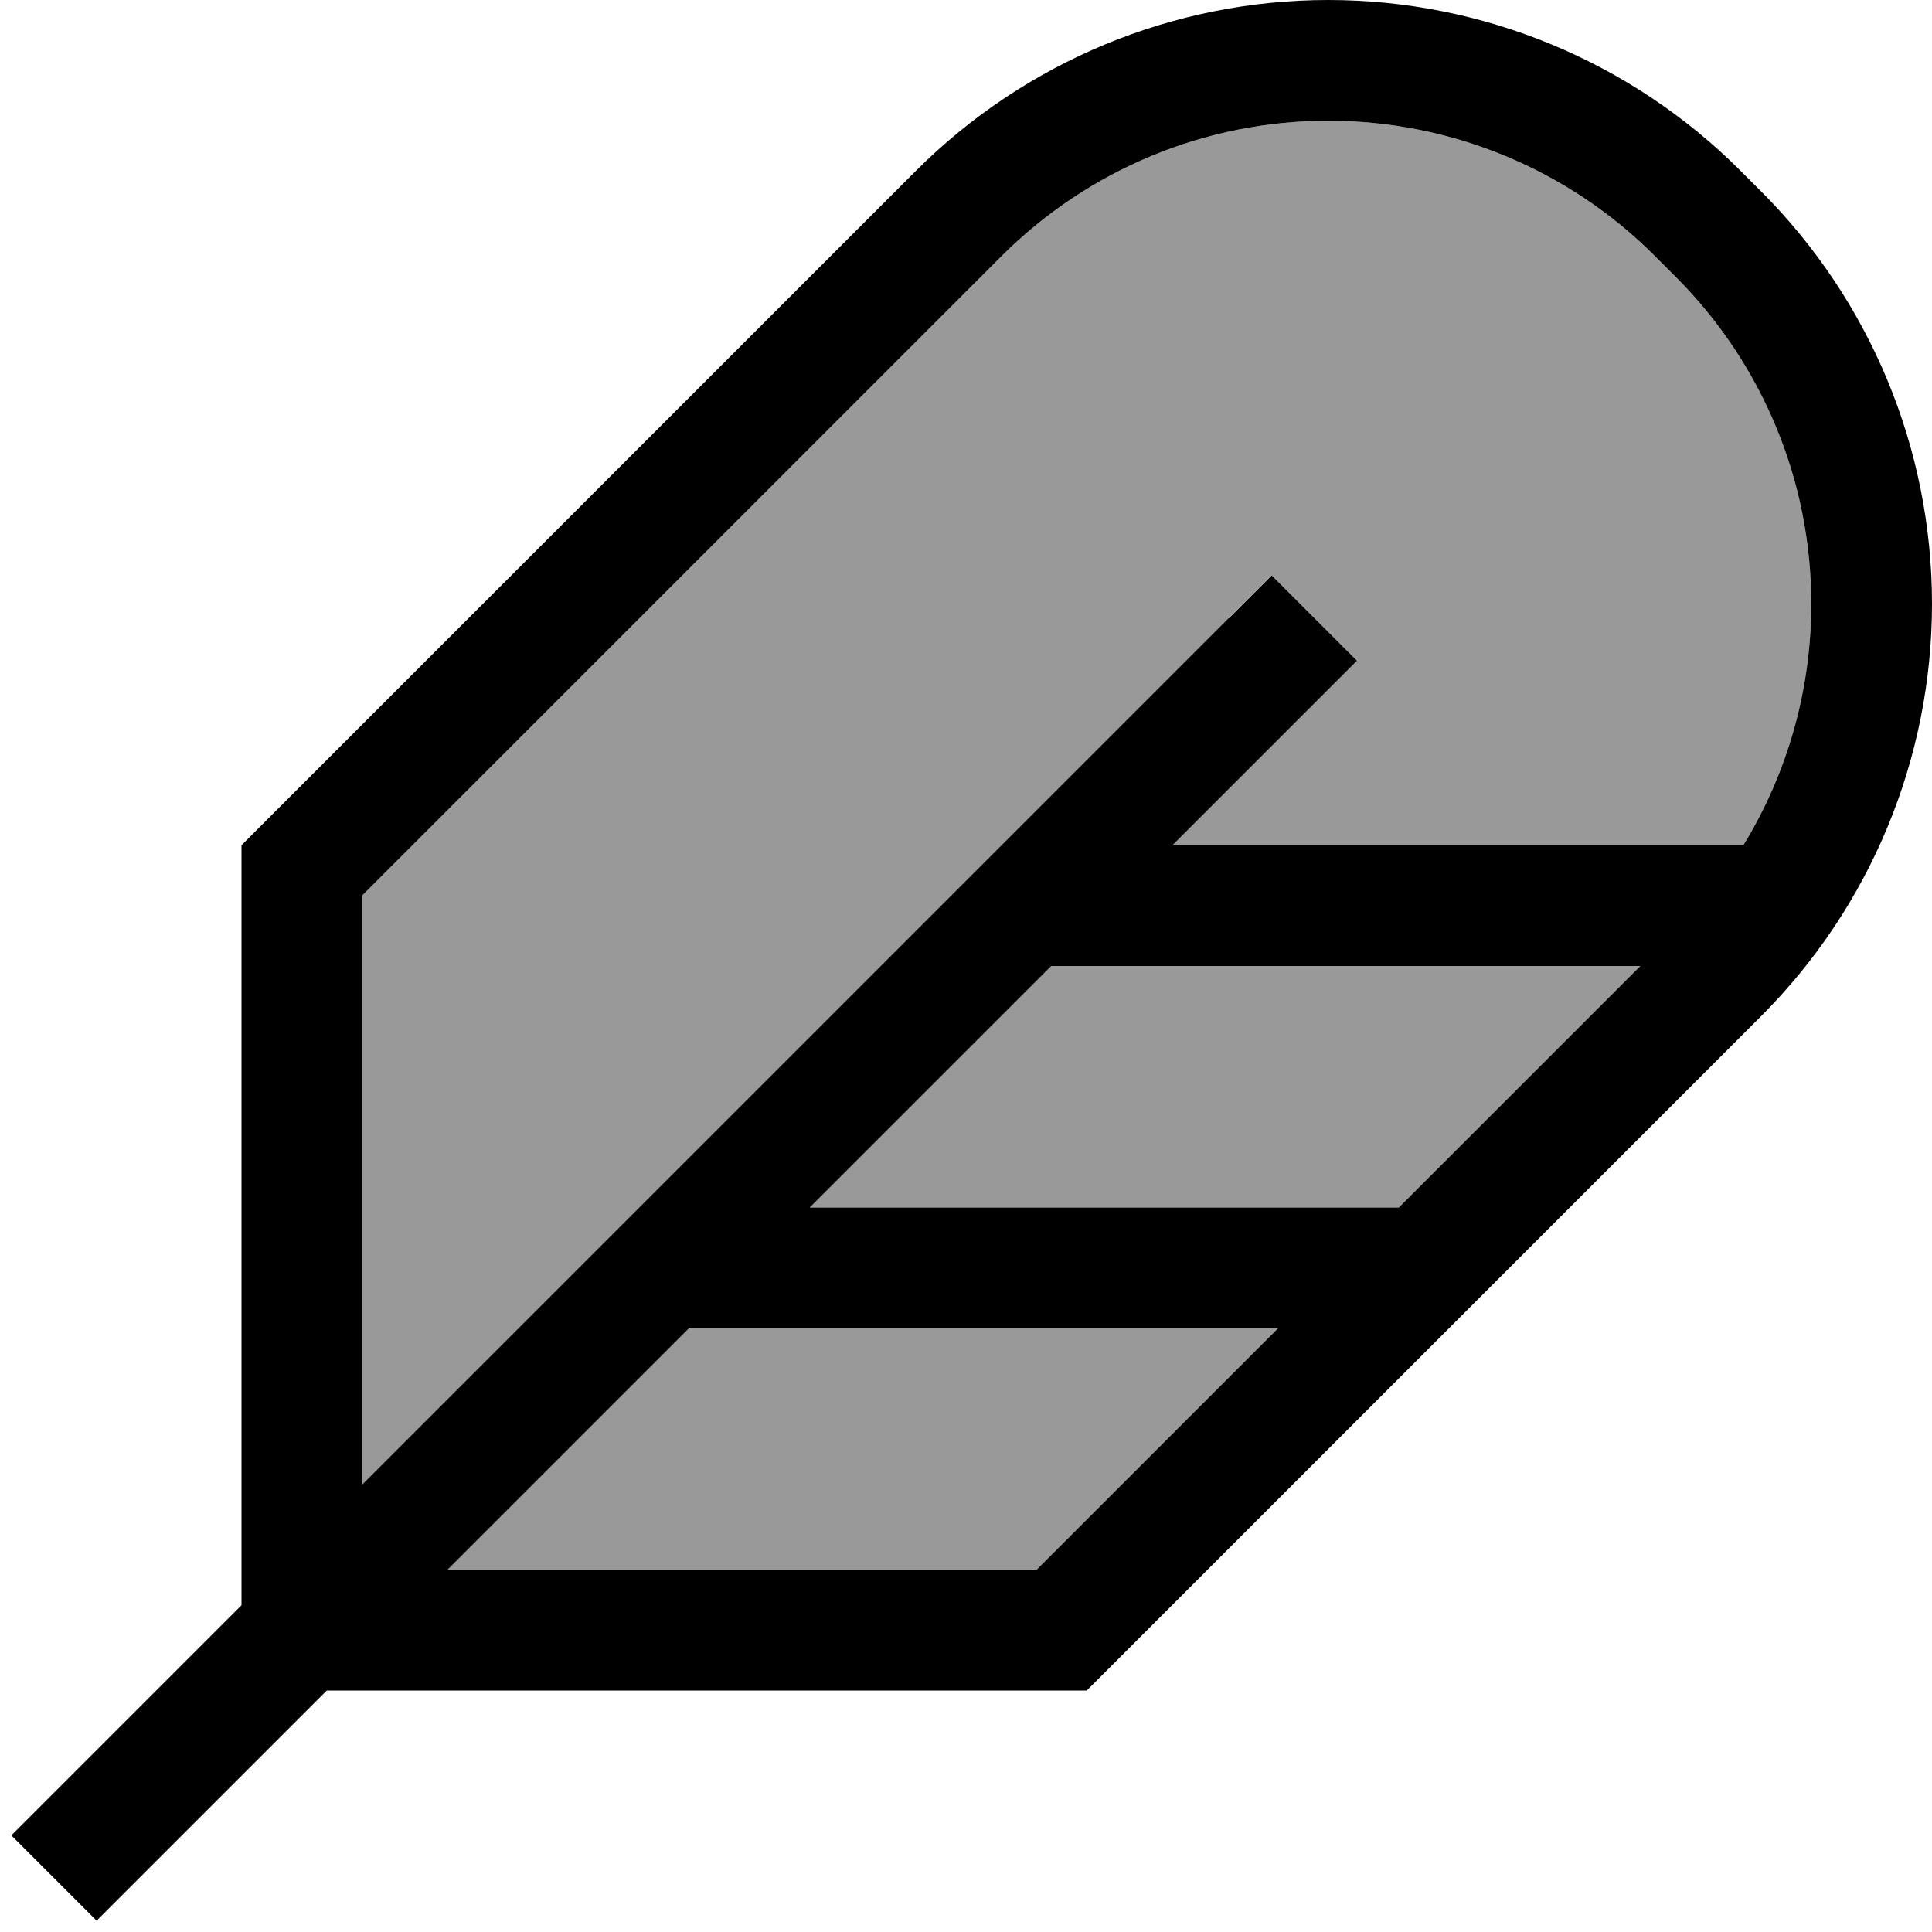 <svg fill="currentColor" xmlns="http://www.w3.org/2000/svg" viewBox="0 0 512 512"><!--! Font Awesome Pro 7.0.1 by @fontawesome - https://fontawesome.com License - https://fontawesome.com/license (Commercial License) Copyright 2025 Fonticons, Inc. --><path opacity=".4" fill="currentColor" d="M96 237.3l0 156.1 229.6-229.6 11.3-11.3 22.6 22.6c-3.2 3.2-19.5 19.5-48.9 48.9L462 224c11.7-19.1 18-41.2 18-64 0-32.5-12.9-63.7-35.9-86.6l-5.5-5.5C415.7 44.9 384.5 32 352 32s-63.7 12.9-86.6 35.9L96 237.3zM118.6 416l156.1 0 64-64-156.1 0-64 64zm96-96l156.1 0 64-64-156.1 0-64 64z"/><path fill="currentColor" d="M325.6 163.8L96 393.4 96 237.3 265.4 67.9c23-23 54.1-35.9 86.6-35.9s63.7 12.9 86.6 35.9l5.5 5.5c23 23 35.9 54.1 35.9 86.6 0 22.8-6.3 44.9-18 64l-151.3 0c29.4-29.4 45.7-45.7 48.9-48.9l-22.6-22.6-11.3 11.3zm-47 92.2l156.1 0-64 64-156.1 0 64-64zm60.1 96l-64 64-156.1 0 64-64 156.1 0zM64 224l0 201.4c-39.5 39.5-59.9 59.9-61 61L25.6 509c1.1-1.1 21.5-21.5 61-61L288 448 466.7 269.3c29-29 45.3-68.3 45.3-109.3S495.7 79.7 466.7 50.7l-5.5-5.5C432.3 16.3 393 0 352 0S271.7 16.3 242.7 45.3L64 224z"/></svg>